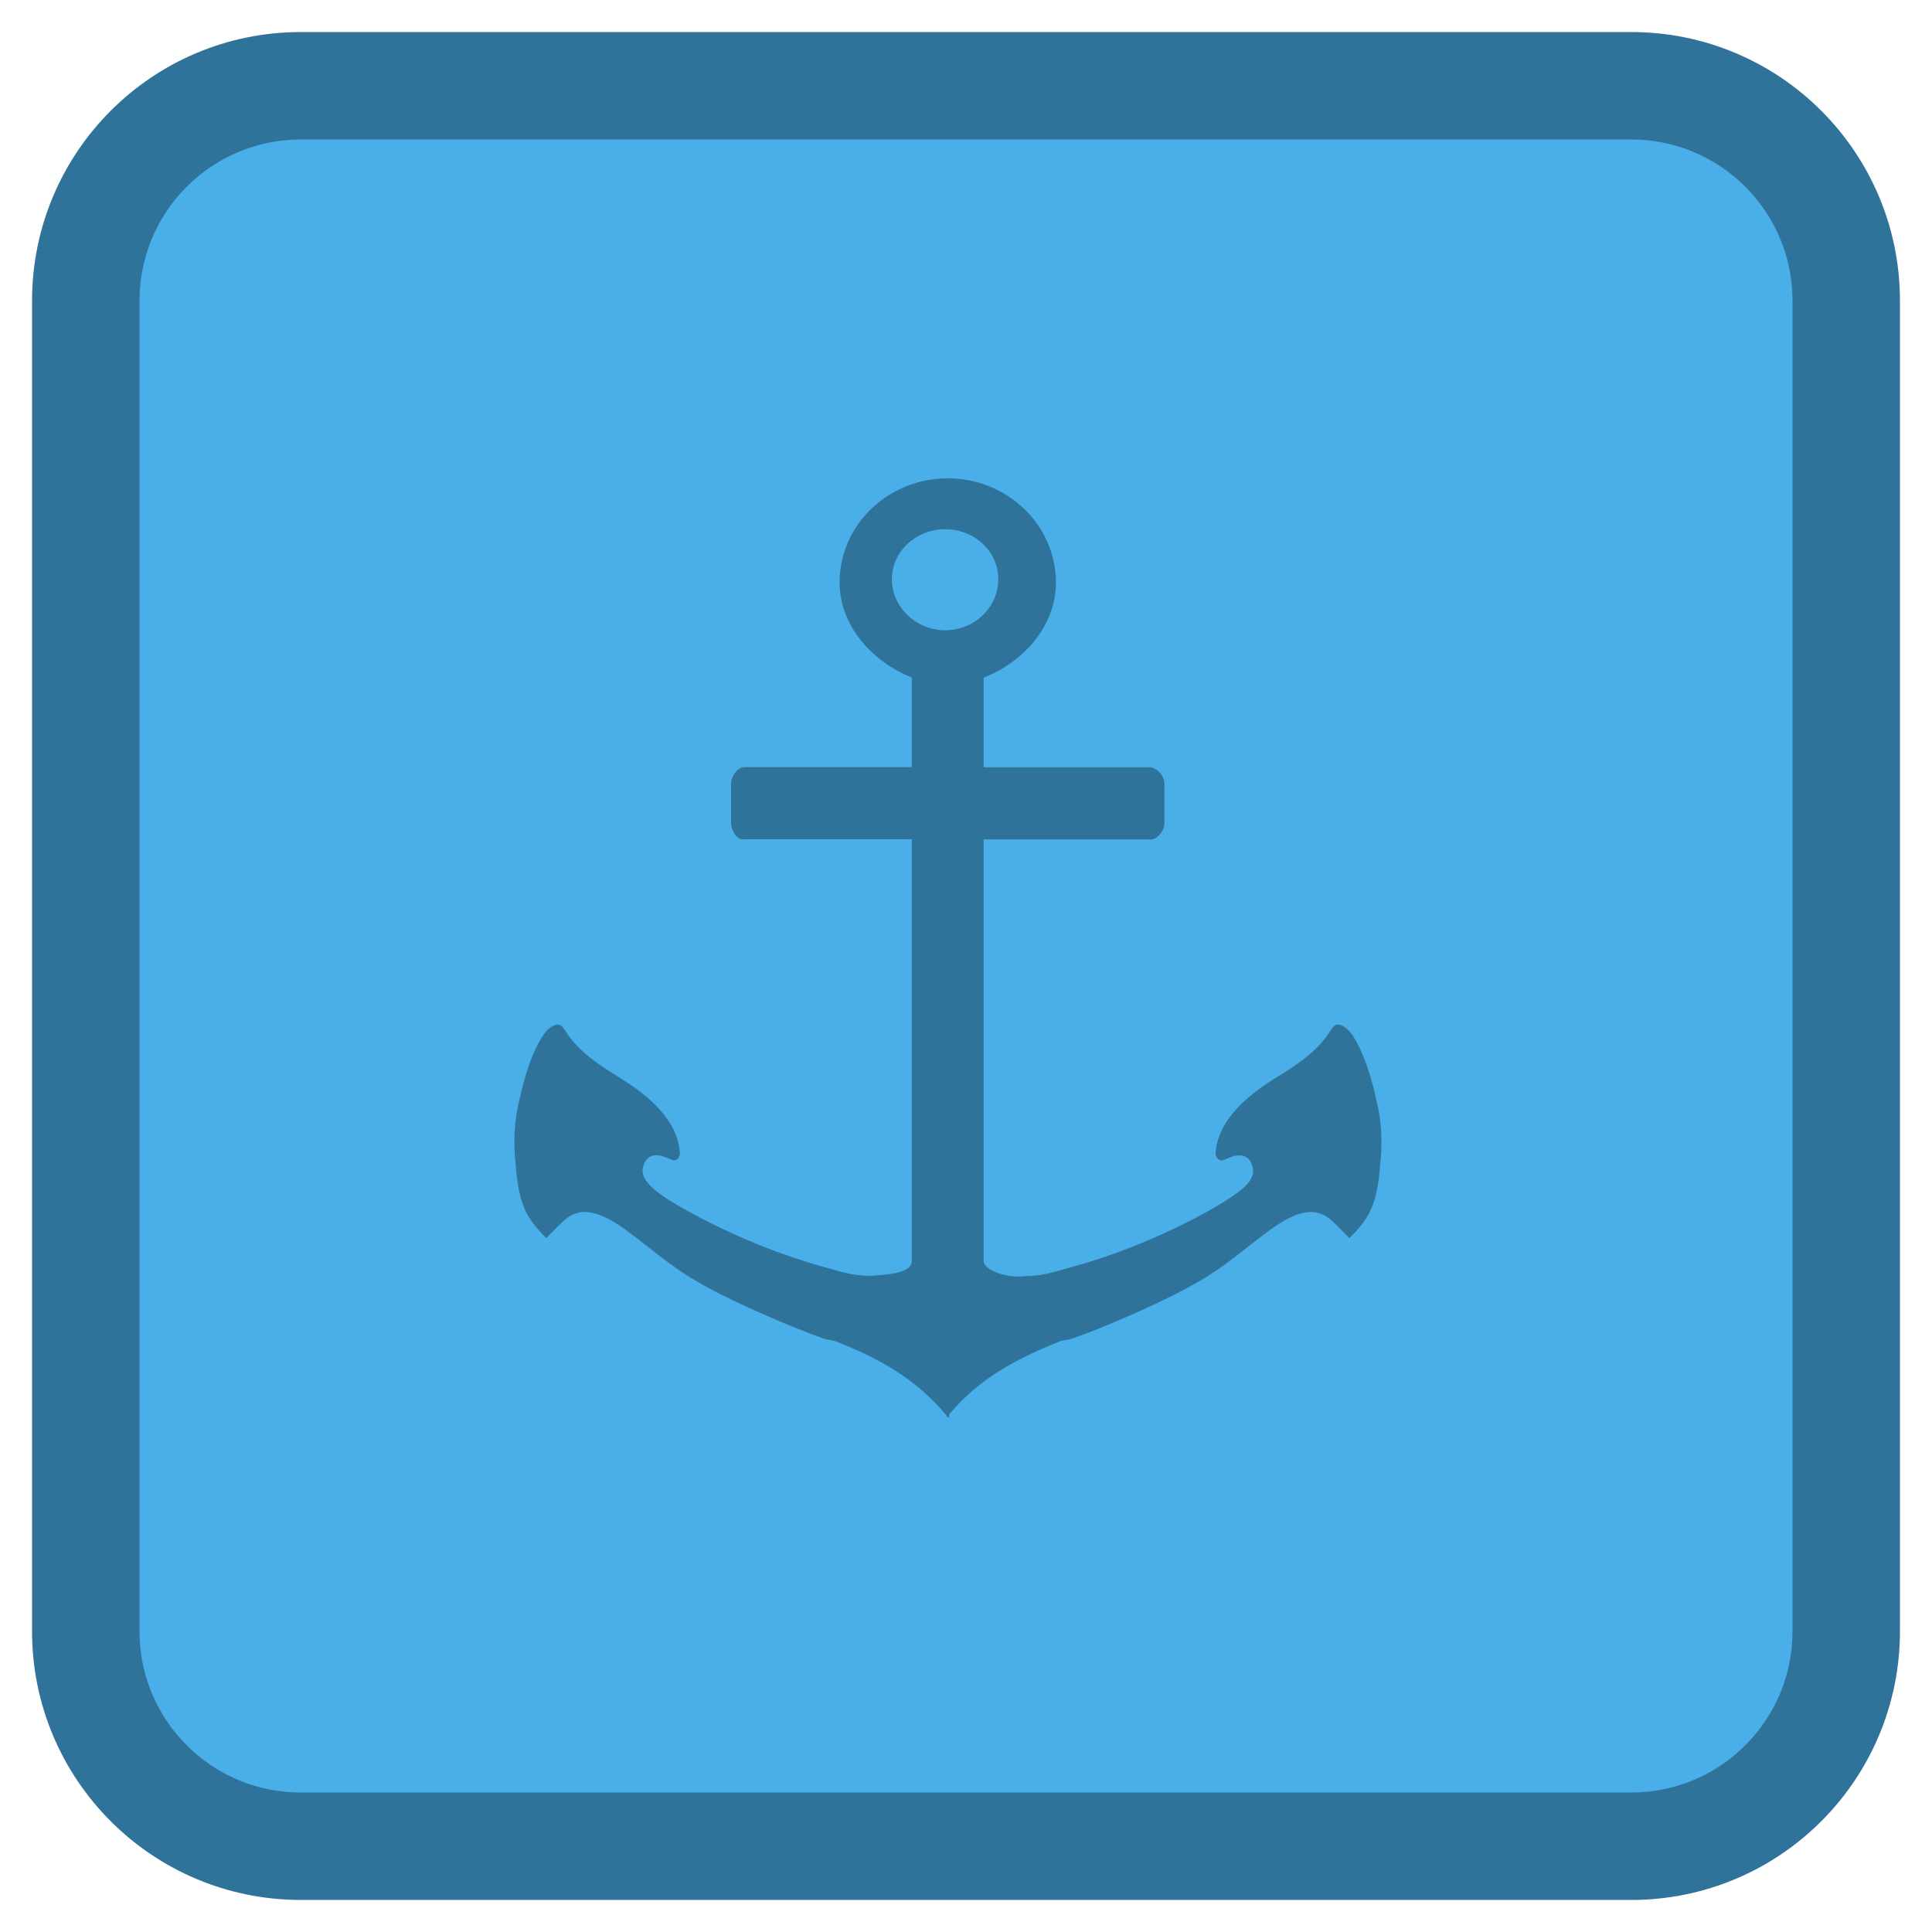 <!-- color: #70bdea -->
<svg xmlns="http://www.w3.org/2000/svg" xmlns:xlink="http://www.w3.org/1999/xlink" width="256px" height="256px" viewBox="0 0 256 256" version="1.1">
<defs>
<clipPath id="clip1">
  <path d="M 68 63 L 183.5 63 L 183.5 188 L 68 188 Z M 68 63 "/>
</clipPath>
<clipPath id="clip2">
  <path d="M 235.723 125.605 C 235.723 186.438 186.391 235.711 125.609 235.711 C 64.828 235.711 15.5 186.438 15.5 125.605 C 15.5 64.773 64.828 15.5 125.609 15.5 C 186.391 15.5 235.723 64.773 235.723 125.605 Z M 235.723 125.605 "/>
</clipPath>
</defs>
<g id="surface1">
<path style="fill-rule:nonzero;fill:rgb(29.02%,68.235%,90.98%);fill-opacity:1;stroke-width:28.481;stroke-linecap:butt;stroke-linejoin:miter;stroke:rgb(18.431%,45.098%,60.784%);stroke-opacity:1;stroke-miterlimit:4;" d="M 79.688 22.734 L 432.312 22.734 C 463.766 22.734 489.266 48.234 489.266 79.688 L 489.266 432.312 C 489.266 463.766 463.766 489.266 432.312 489.266 L 79.688 489.266 C 48.234 489.266 22.734 463.766 22.734 432.312 L 22.734 79.688 C 22.734 48.234 48.234 22.734 79.688 22.734 Z M 79.688 22.734 " transform="matrix(0.5,0,0,0.5,0,0)"/>
<g clip-path="url(#clip1)" clip-rule="nonzero">
<g clip-path="url(#clip2)" clip-rule="nonzero">
<path style=" stroke:none;fill-rule:nonzero;fill:rgb(18.431%,45.098%,60.784%);fill-opacity:1;" d="M 125.609 63.375 C 117.664 63.375 111.25 69.562 111.25 77.195 C 111.25 82.953 115.625 87.703 120.824 89.781 L 120.824 101.648 L 98.664 101.648 C 97.711 101.648 96.867 102.867 96.867 103.836 L 96.867 109.02 C 96.867 110.008 97.672 111.43 98.664 111.207 L 120.824 111.207 L 120.824 167.062 C 120.824 168.859 117.137 168.879 115.398 169.062 C 112.836 169.062 111.266 168.43 108.836 167.789 C 103.301 166.219 98.023 164.07 92.961 161.453 C 90.812 160.312 88.734 159.207 86.828 157.734 C 86.023 157.039 85.07 156.086 85.141 154.984 C 85.254 154.125 85.703 153.25 86.656 153.094 C 87.516 152.965 88.305 153.41 89.07 153.695 C 89.727 153.957 90.188 153.188 90.078 152.664 C 89.984 151.281 89.5 149.988 88.75 148.789 C 87.18 146.301 84.77 144.473 82.281 142.902 C 79.625 141.273 76.781 139.48 75.078 136.844 C 74.742 136.375 74.371 135.547 73.617 135.812 C 72.57 136.129 71.992 137.117 71.488 137.961 C 70.047 140.578 69.34 143.445 68.684 146.34 C 68.164 148.641 68.066 151.07 68.25 153.41 C 68.438 155.746 68.609 158.121 69.578 160.328 C 70.215 161.77 71.297 162.93 72.383 164.066 C 73.078 163.359 73.805 162.586 74.516 161.918 C 75.43 161.016 76.594 160.438 77.957 160.625 C 79.789 160.852 81.453 161.93 82.891 162.941 C 84.93 164.438 86.82 166.031 88.898 167.543 C 92.172 169.953 95.781 171.711 99.5 173.414 C 102.586 174.801 105.766 176.164 108.98 177.309 C 109.559 177.555 110.176 177.531 110.773 177.742 C 116.555 180.023 121.438 182.75 125.438 187.578 C 125.438 187.656 125.438 187.781 125.438 187.859 C 125.477 187.805 125.547 187.73 125.605 187.691 C 125.645 187.75 125.719 187.82 125.773 187.859 C 125.812 187.711 125.734 187.543 125.773 187.41 C 129.758 182.641 134.672 180.043 140.418 177.742 C 141.016 177.531 141.656 177.555 142.234 177.309 C 145.43 176.188 148.629 174.805 151.711 173.414 C 155.414 171.719 159.039 169.938 162.316 167.543 C 164.375 166.031 166.281 164.438 168.32 162.941 C 169.762 161.93 171.422 160.828 173.258 160.625 C 174.602 160.457 175.742 161.039 176.68 161.918 C 177.387 162.609 178.117 163.375 178.809 164.066 C 179.898 162.945 180.996 161.77 181.617 160.328 C 182.605 158.141 182.773 155.766 182.961 153.41 C 183.148 151.074 183.039 148.625 182.508 146.34 C 181.875 143.445 181.125 140.602 179.703 137.961 C 179.203 137.117 178.602 136.129 177.574 135.812 C 176.828 135.547 176.453 136.352 176.113 136.844 C 174.414 139.461 171.59 141.258 168.914 142.902 C 166.41 144.473 164.016 146.305 162.426 148.789 C 161.68 149.988 161.191 151.281 161.082 152.664 C 160.984 153.188 161.438 153.969 162.148 153.711 C 162.859 153.43 163.648 152.984 164.543 153.113 C 165.516 153.262 165.965 154.164 166.039 155.004 C 166.148 156.105 165.18 157.082 164.355 157.75 C 162.453 159.211 160.375 160.332 158.242 161.473 C 153.172 164.094 147.902 166.242 142.383 167.789 C 139.891 168.445 138.344 169.086 135.82 169.086 C 133.609 169.457 130.336 168.32 130.336 167.082 L 130.336 111.227 L 152.5 111.227 C 153.379 111.227 154.293 110.086 154.293 109.039 L 154.293 103.859 C 154.293 102.848 153.43 101.875 152.5 101.672 L 130.336 101.672 L 130.336 89.797 C 135.609 87.719 139.914 82.969 139.914 77.211 C 139.914 69.562 133.477 63.375 125.547 63.375 M 125.25 70.125 C 129.102 70.125 132.281 73.039 132.281 76.762 C 132.281 80.461 129.121 83.512 125.25 83.512 C 121.391 83.512 118.176 80.461 118.176 76.762 C 118.176 73.062 121.375 70.125 125.25 70.125 M 125.25 70.125 "/>
</g>
</g>
</g>
</svg>
